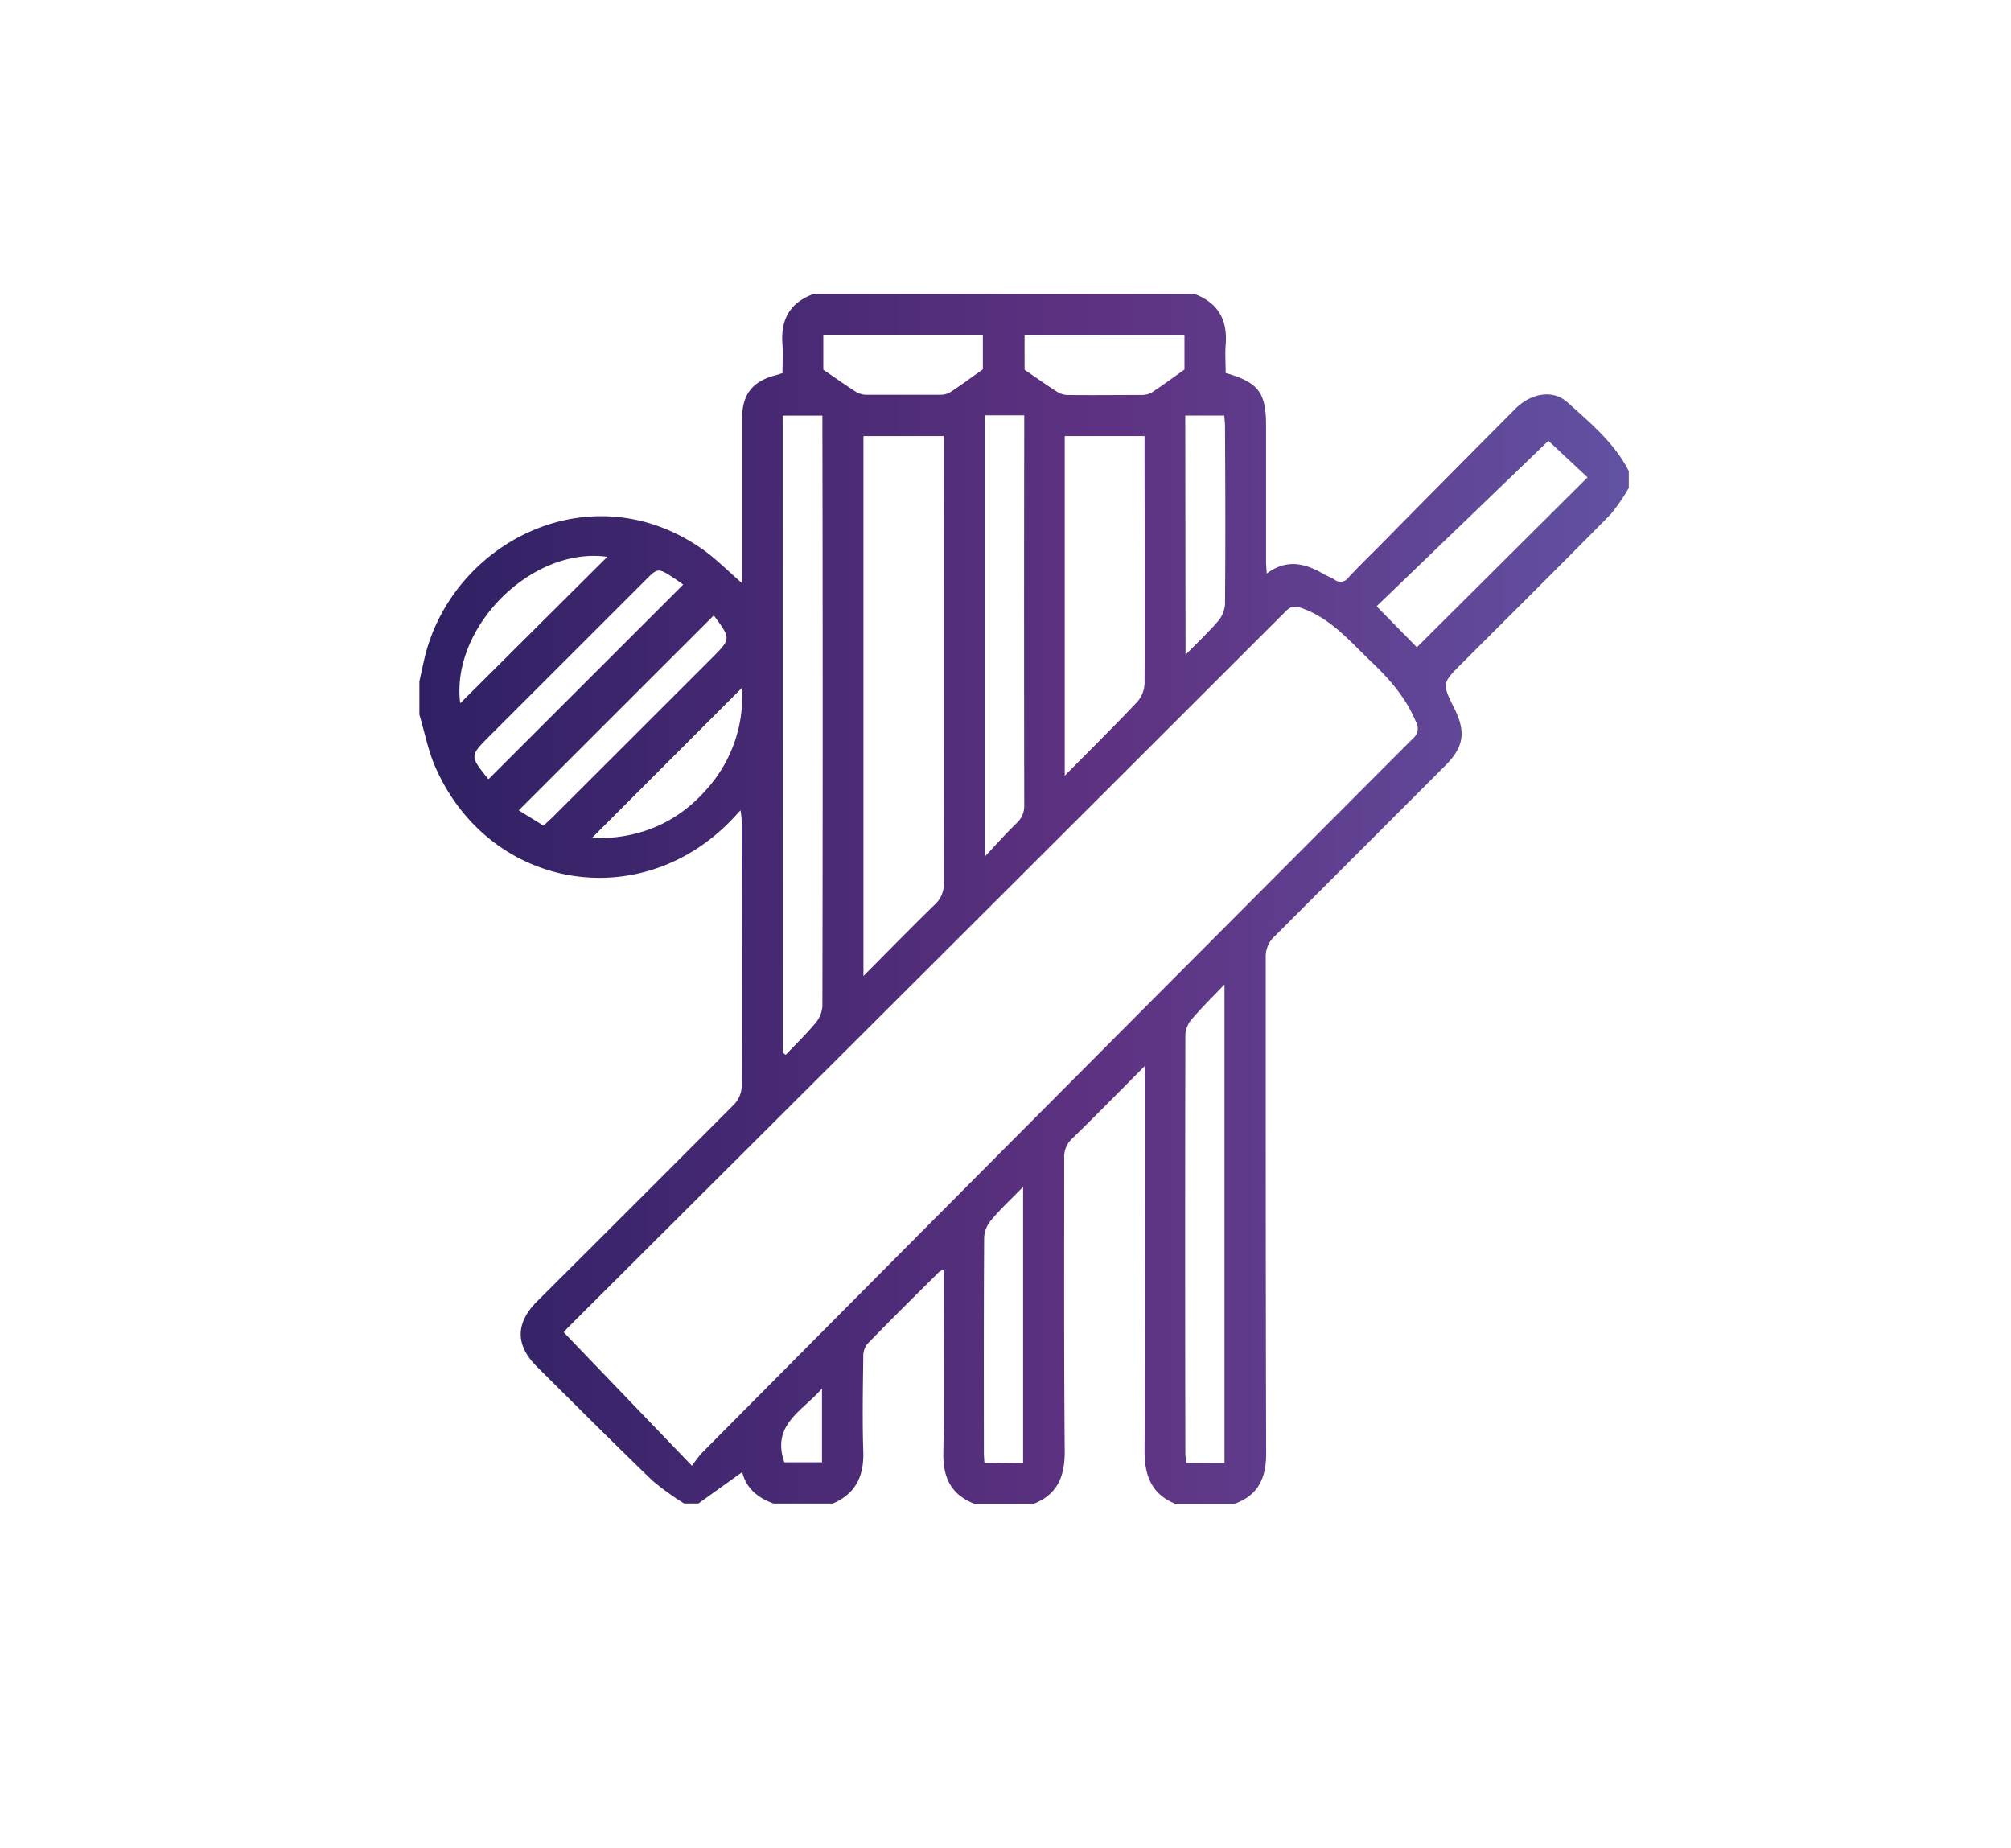 <svg id="Layer_1" data-name="Layer 1" xmlns="http://www.w3.org/2000/svg" xmlns:xlink="http://www.w3.org/1999/xlink" viewBox="0 0 354.18 325.41"><defs><style>.cls-1{fill:url(#linear-gradient);}</style><linearGradient id="linear-gradient" x1="73.86" y1="158.26" x2="286.87" y2="158.26" gradientUnits="userSpaceOnUse"><stop offset="0" stop-color="#2f2063"/><stop offset="0.57" stop-color="#5e3282"/><stop offset="1" stop-color="#6251a2"/></linearGradient></defs><g id="jhctAP"><path class="cls-1" d="M143.34,51.75h67c4.14,1.53,5.88,4.52,5.53,8.88-.13,1.7,0,3.42,0,5.06,5.77,1.62,7.12,3.45,7.11,9.27,0,8,0,15.94,0,23.91,0,.59.07,1.19.12,2.13,3.57-2.66,6.83-1.79,10.06.11.6.35,1.27.57,1.85.94a1.71,1.71,0,0,0,2.51-.38c1.84-2,3.78-3.86,5.68-5.78Q255,83.92,266.87,72c2.72-2.74,6.59-3.49,9.19-1.16,4,3.62,8.29,7.13,10.81,12.14v2.92a32.07,32.07,0,0,1-3.25,4.72c-8.66,8.79-17.42,17.47-26.14,26.19-3.53,3.52-3.53,3.53-1.34,7.93,2.09,4.19,1.66,6.83-1.61,10.09q-15,15-30,30a4.89,4.89,0,0,0-1.61,3.81c0,29.11,0,58.22.08,87.33,0,4.34-1.42,7.36-5.59,8.85H207c-4.24-1.76-5.44-5-5.42-9.45.13-21.6.06-43.21.06-64.82v-2.85c-4.57,4.59-8.64,8.74-12.8,12.79a4.33,4.33,0,0,0-1.41,3.44c0,17.25-.06,34.49.09,51.73,0,4.39-1.31,7.51-5.48,9.16h-10.4c-4.09-1.59-5.58-4.58-5.5-8.93.19-10,.06-20,.06-30v-2.34a3.64,3.64,0,0,0-.81.43c-4.22,4.2-8.47,8.39-12.62,12.66a3.43,3.43,0,0,0-.73,2.22c-.06,5.54-.18,11.09,0,16.63.16,4.35-1.27,7.53-5.38,9.28h-10.4c-2.86-1-4.91-2.82-5.53-5.55L123,264.76h-2.5a47.56,47.56,0,0,1-5.62-4.06c-6.83-6.59-13.54-13.31-20.28-20-3.87-3.83-3.84-7.7,0-11.55Q112,211.83,129.3,194.47a4.84,4.84,0,0,0,1.32-3c.08-15.67,0-31.33,0-47a16.5,16.5,0,0,0-.2-1.78L129.21,144c-16.16,17.27-43,12.77-52.53-8.91-1.29-2.93-1.9-6.17-2.82-9.26V120c.28-1.27.55-2.54.84-3.81,4.64-20.47,29.11-33.41,49-19.49,2.4,1.69,4.49,3.83,7,6v-3c0-8.67,0-17.33,0-26,0-4.34,1.89-6.63,6.11-7.68.31-.08.62-.2,1-.32,0-1.76.1-3.43,0-5.08C137.45,56.26,139.15,53.24,143.34,51.75ZM121.87,258.12a26.2,26.2,0,0,1,1.69-2.21q27.54-27.74,55.11-55.44,35.06-35.22,70.14-70.39a2.29,2.29,0,0,0,.55-3c-1.74-4.2-4.61-7.48-7.85-10.56-3.7-3.53-7-7.49-12-9.35-1.26-.46-2-.59-3.05.46q-63,62.94-126.12,125.83c-.51.51-1,1.06-1.06,1.14Zm30.2-86.25c4.43-4.46,8.44-8.56,12.54-12.56a4.84,4.84,0,0,0,1.62-3.78q-.07-38.25,0-76.49V76.8H152.07Zm-14.21,13.51.53.36c1.75-1.84,3.59-3.61,5.21-5.56a5.17,5.17,0,0,0,1.24-3q.1-50.82,0-101.66V73.19h-7Zm49.66-48.78c4.55-4.6,8.73-8.72,12.77-13a5.2,5.2,0,0,0,1.29-3.23c.08-13.78,0-27.57,0-41.36V76.8H187.52Zm28.14,121V173.35c-2.24,2.34-4.11,4.18-5.8,6.17a4.48,4.48,0,0,0-1.09,2.69q-.08,36.9,0,73.8a14.94,14.94,0,0,0,.16,1.6ZM173.47,73.14v77.68c2.14-2.28,3.79-4.15,5.59-5.88a4.1,4.1,0,0,0,1.33-3.26q-.06-33.17,0-66.32V73.14Zm99.24,4.48-30.26,29.14,7.09,7.22L279.6,84.06Zm-92.52,180V209c-2.1,2.15-4,3.91-5.62,5.85a5.21,5.21,0,0,0-1.24,3c-.08,12.6-.06,25.2-.05,37.81,0,.6.05,1.2.09,1.9Zm.26-192.51c2.17,1.48,3.86,2.69,5.62,3.81a3.66,3.66,0,0,0,1.84.63c4.43.06,8.87,0,13.3,0a3.35,3.35,0,0,0,1.7-.48c1.84-1.21,3.62-2.52,5.7-4V59H180.45ZM145,65.1c2.11,1.44,3.81,2.65,5.56,3.77a3.61,3.61,0,0,0,1.83.64c4.44,0,8.88,0,13.31,0a3.2,3.2,0,0,0,1.71-.48c1.84-1.21,3.62-2.51,5.69-4V58.94H145Zm63.8,50.2c2.16-2.2,4-3.93,5.66-5.85a5.16,5.16,0,0,0,1.29-3c.09-10.45.06-20.9,0-31.34,0-.66-.09-1.31-.13-1.93h-6.87ZM86.06,137.19l34.27-34.25c-.58-.4-1.18-.85-1.81-1.26-2.67-1.7-2.67-1.69-4.94.58L86.24,129.59c-3.51,3.52-3.52,3.51-.33,7.5A.44.44,0,0,0,86.06,137.19Zm5.3,5.51,4.38,2.7c.66-.63,1.22-1.13,1.75-1.66q13.89-13.87,27.77-27.75c3.49-3.49,3.5-3.48.58-7.45-.07-.1-.23-.12-.2-.1ZM81.05,123.84c8.61-8.56,17.31-17.23,25.91-25.79C93.62,96.19,79.35,110.48,81.05,123.84Zm23.15,23.77c8.34.19,15.17-2.69,20.48-8.88a24.43,24.43,0,0,0,6-17.61ZM138.14,257.5h6.63v-13C141.27,248.54,135.82,250.89,138.14,257.5Z"/></g></svg>